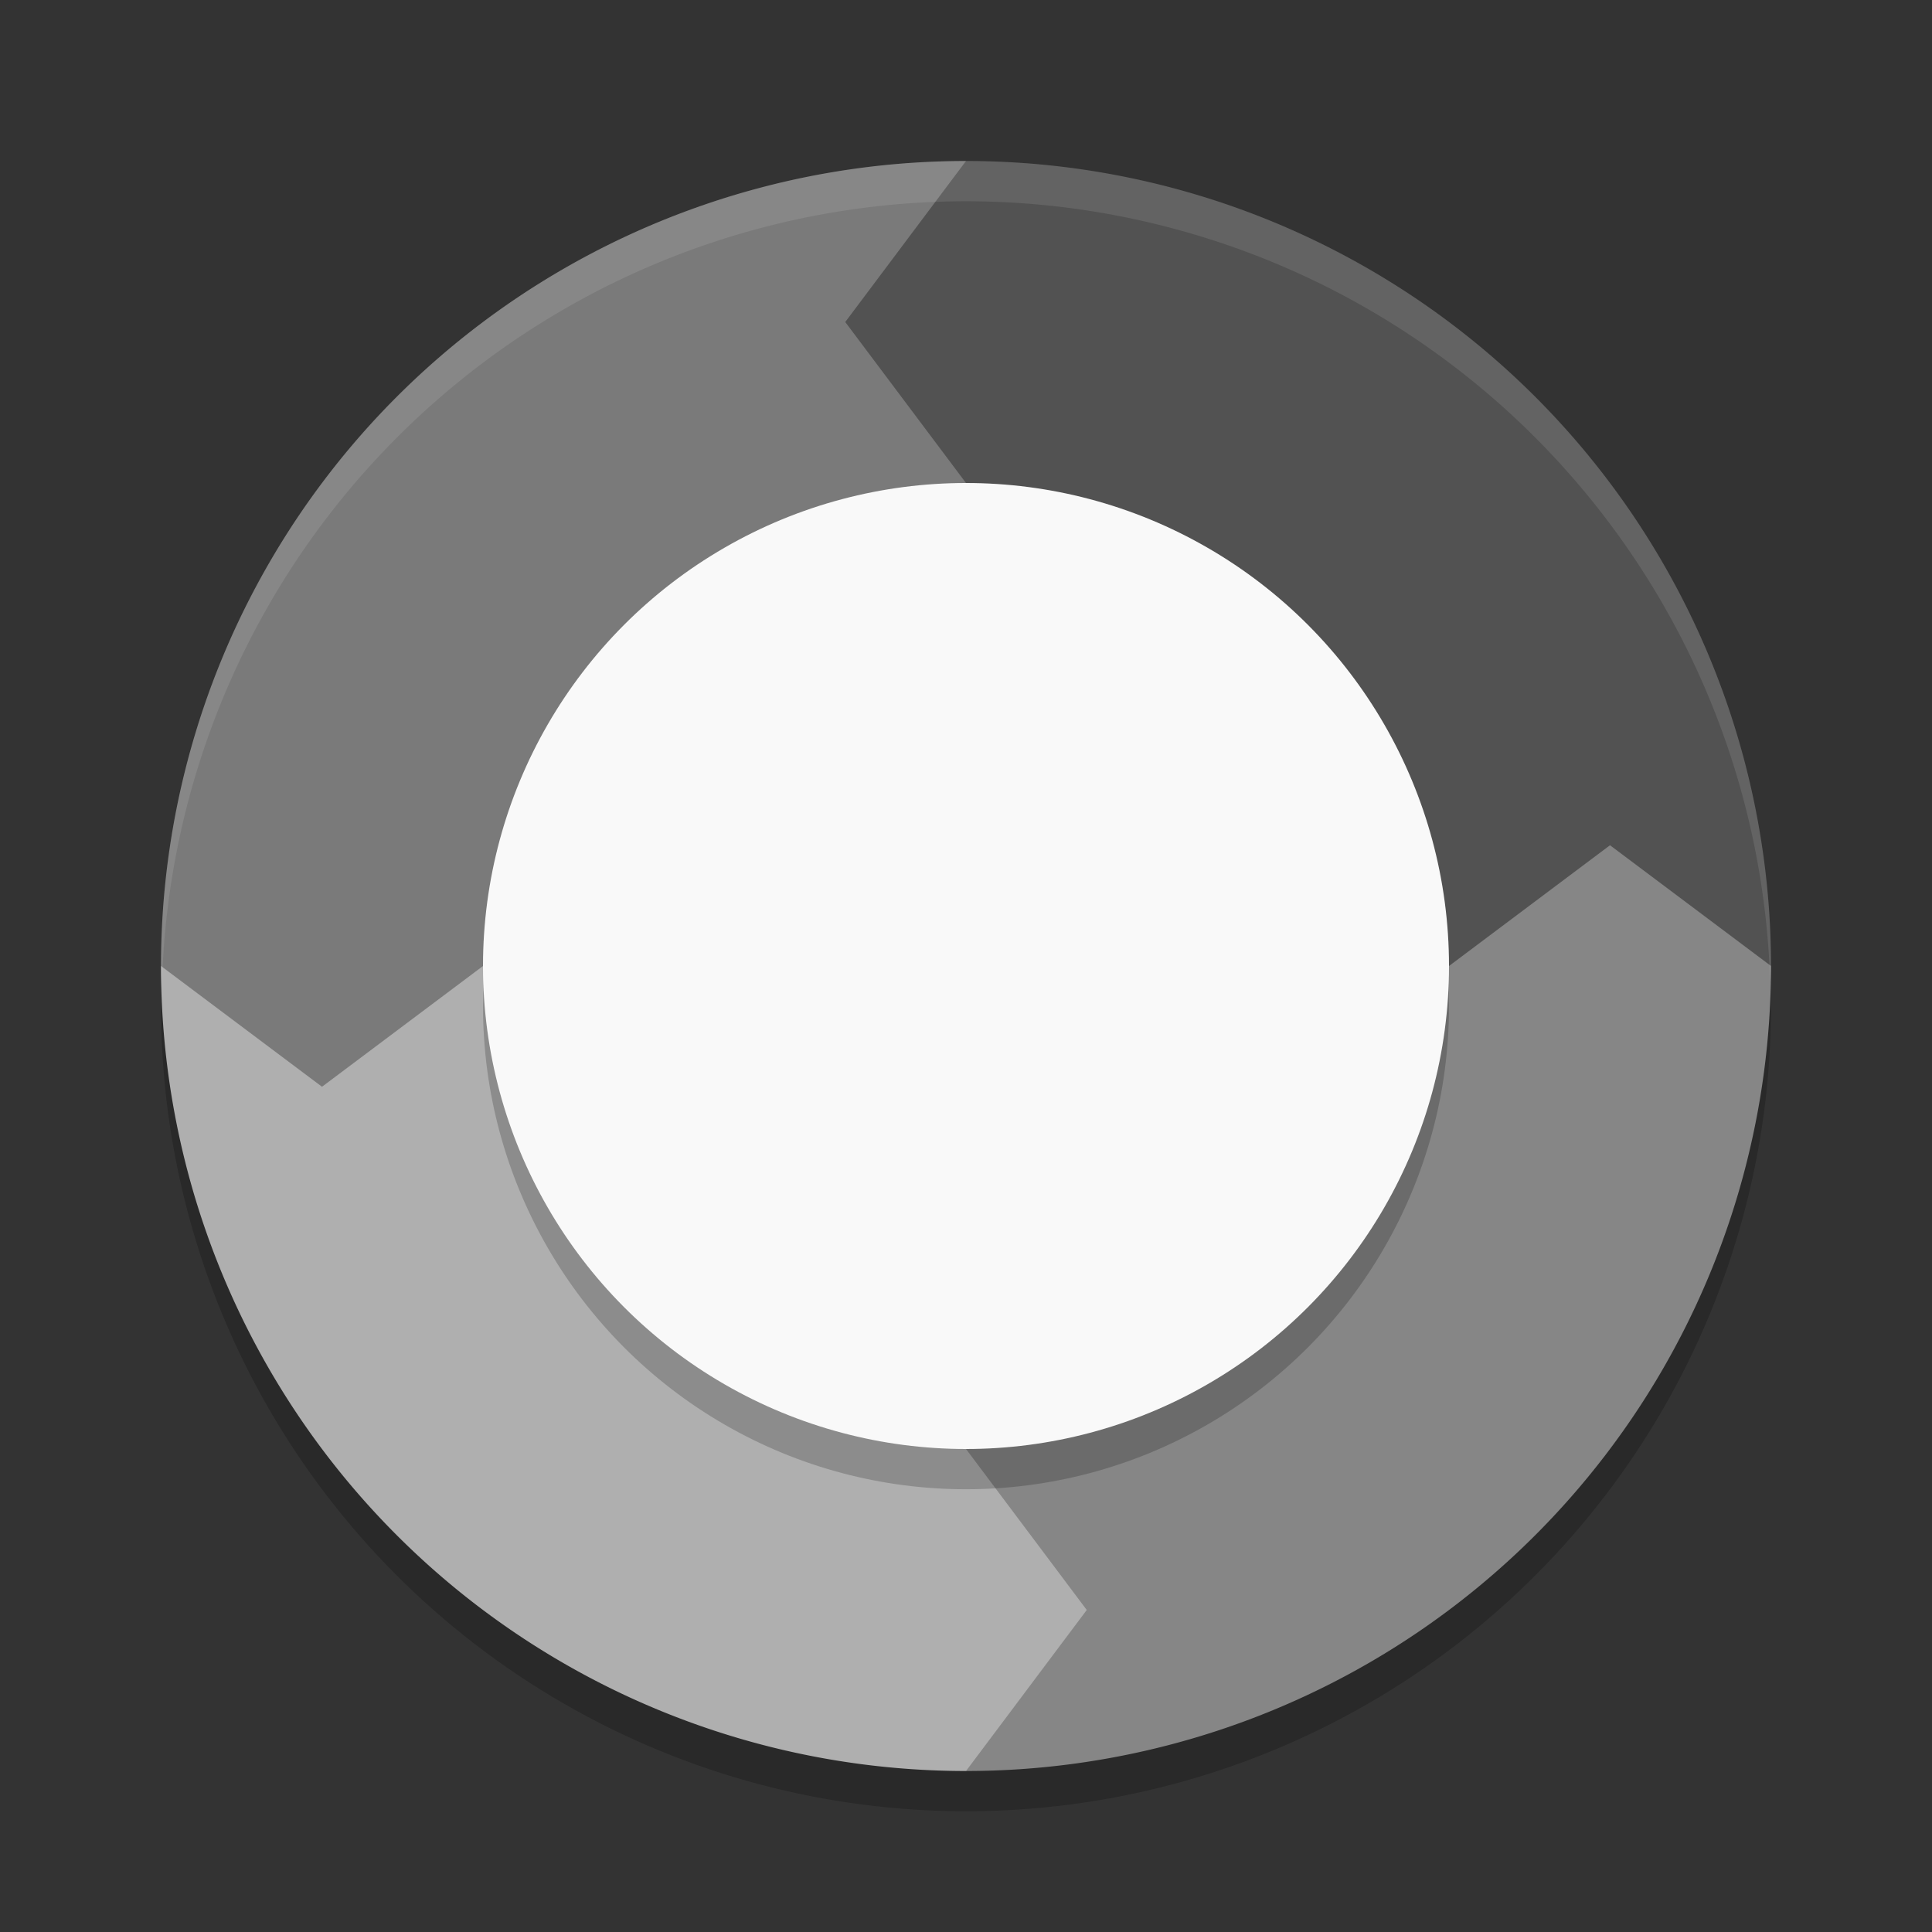 <svg xmlns="http://www.w3.org/2000/svg" width="48" height="48" version="1.1" viewBox="0 0 48 48">
 <rect x="0" y="0" width="48" height="48" fill="#333333" stroke="none"/>
 <circle style="opacity:0.2" cx="24" cy="25" r="20"/>
 <path style="fill:#525252" d="M 24,4 A 20,20 0 0 1 44,24 H 24 Z"/>
 <path style="fill:#afafaf" d="M 24,44 A 20,20 0 0 1 4,24 h 20 z"/>
 <path style="fill:#7a7a7a" d="M 4,24 8,27 12,24 Z"/>
 <path style="fill:#7a7a7a" d="M 24,4 A 20,20 0 0 0 4,24 h 20 z"/>
 <path style="fill:#868686" d="M 44,24 40,21 36,24 Z"/>
 <path style="fill:#868686" d="M 24,44 A 20,20 0 0 0 44,24 H 24 Z"/>
 <path style="fill:#afafaf" d="M 24,44 27,40 24,36 Z"/>
 <path style="fill:#525252" d="M 24,4 21,8 24,12 Z"/>
 <circle style="opacity:0.2" cx="24" cy="25" r="12"/>
 <circle style="fill:#f9f9f9" cx="24" cy="24" r="12"/>
 <path style="opacity:0.1;fill:#ffffff" d="M 24 4 A 20 20 0 0 0 4 24 A 20 20 0 0 0 4.021 24.582 A 20 20 0 0 1 24 5 A 20 20 0 0 1 43.979 24.418 A 20 20 0 0 0 44 24 A 20 20 0 0 0 24 4 z"/>
</svg>
